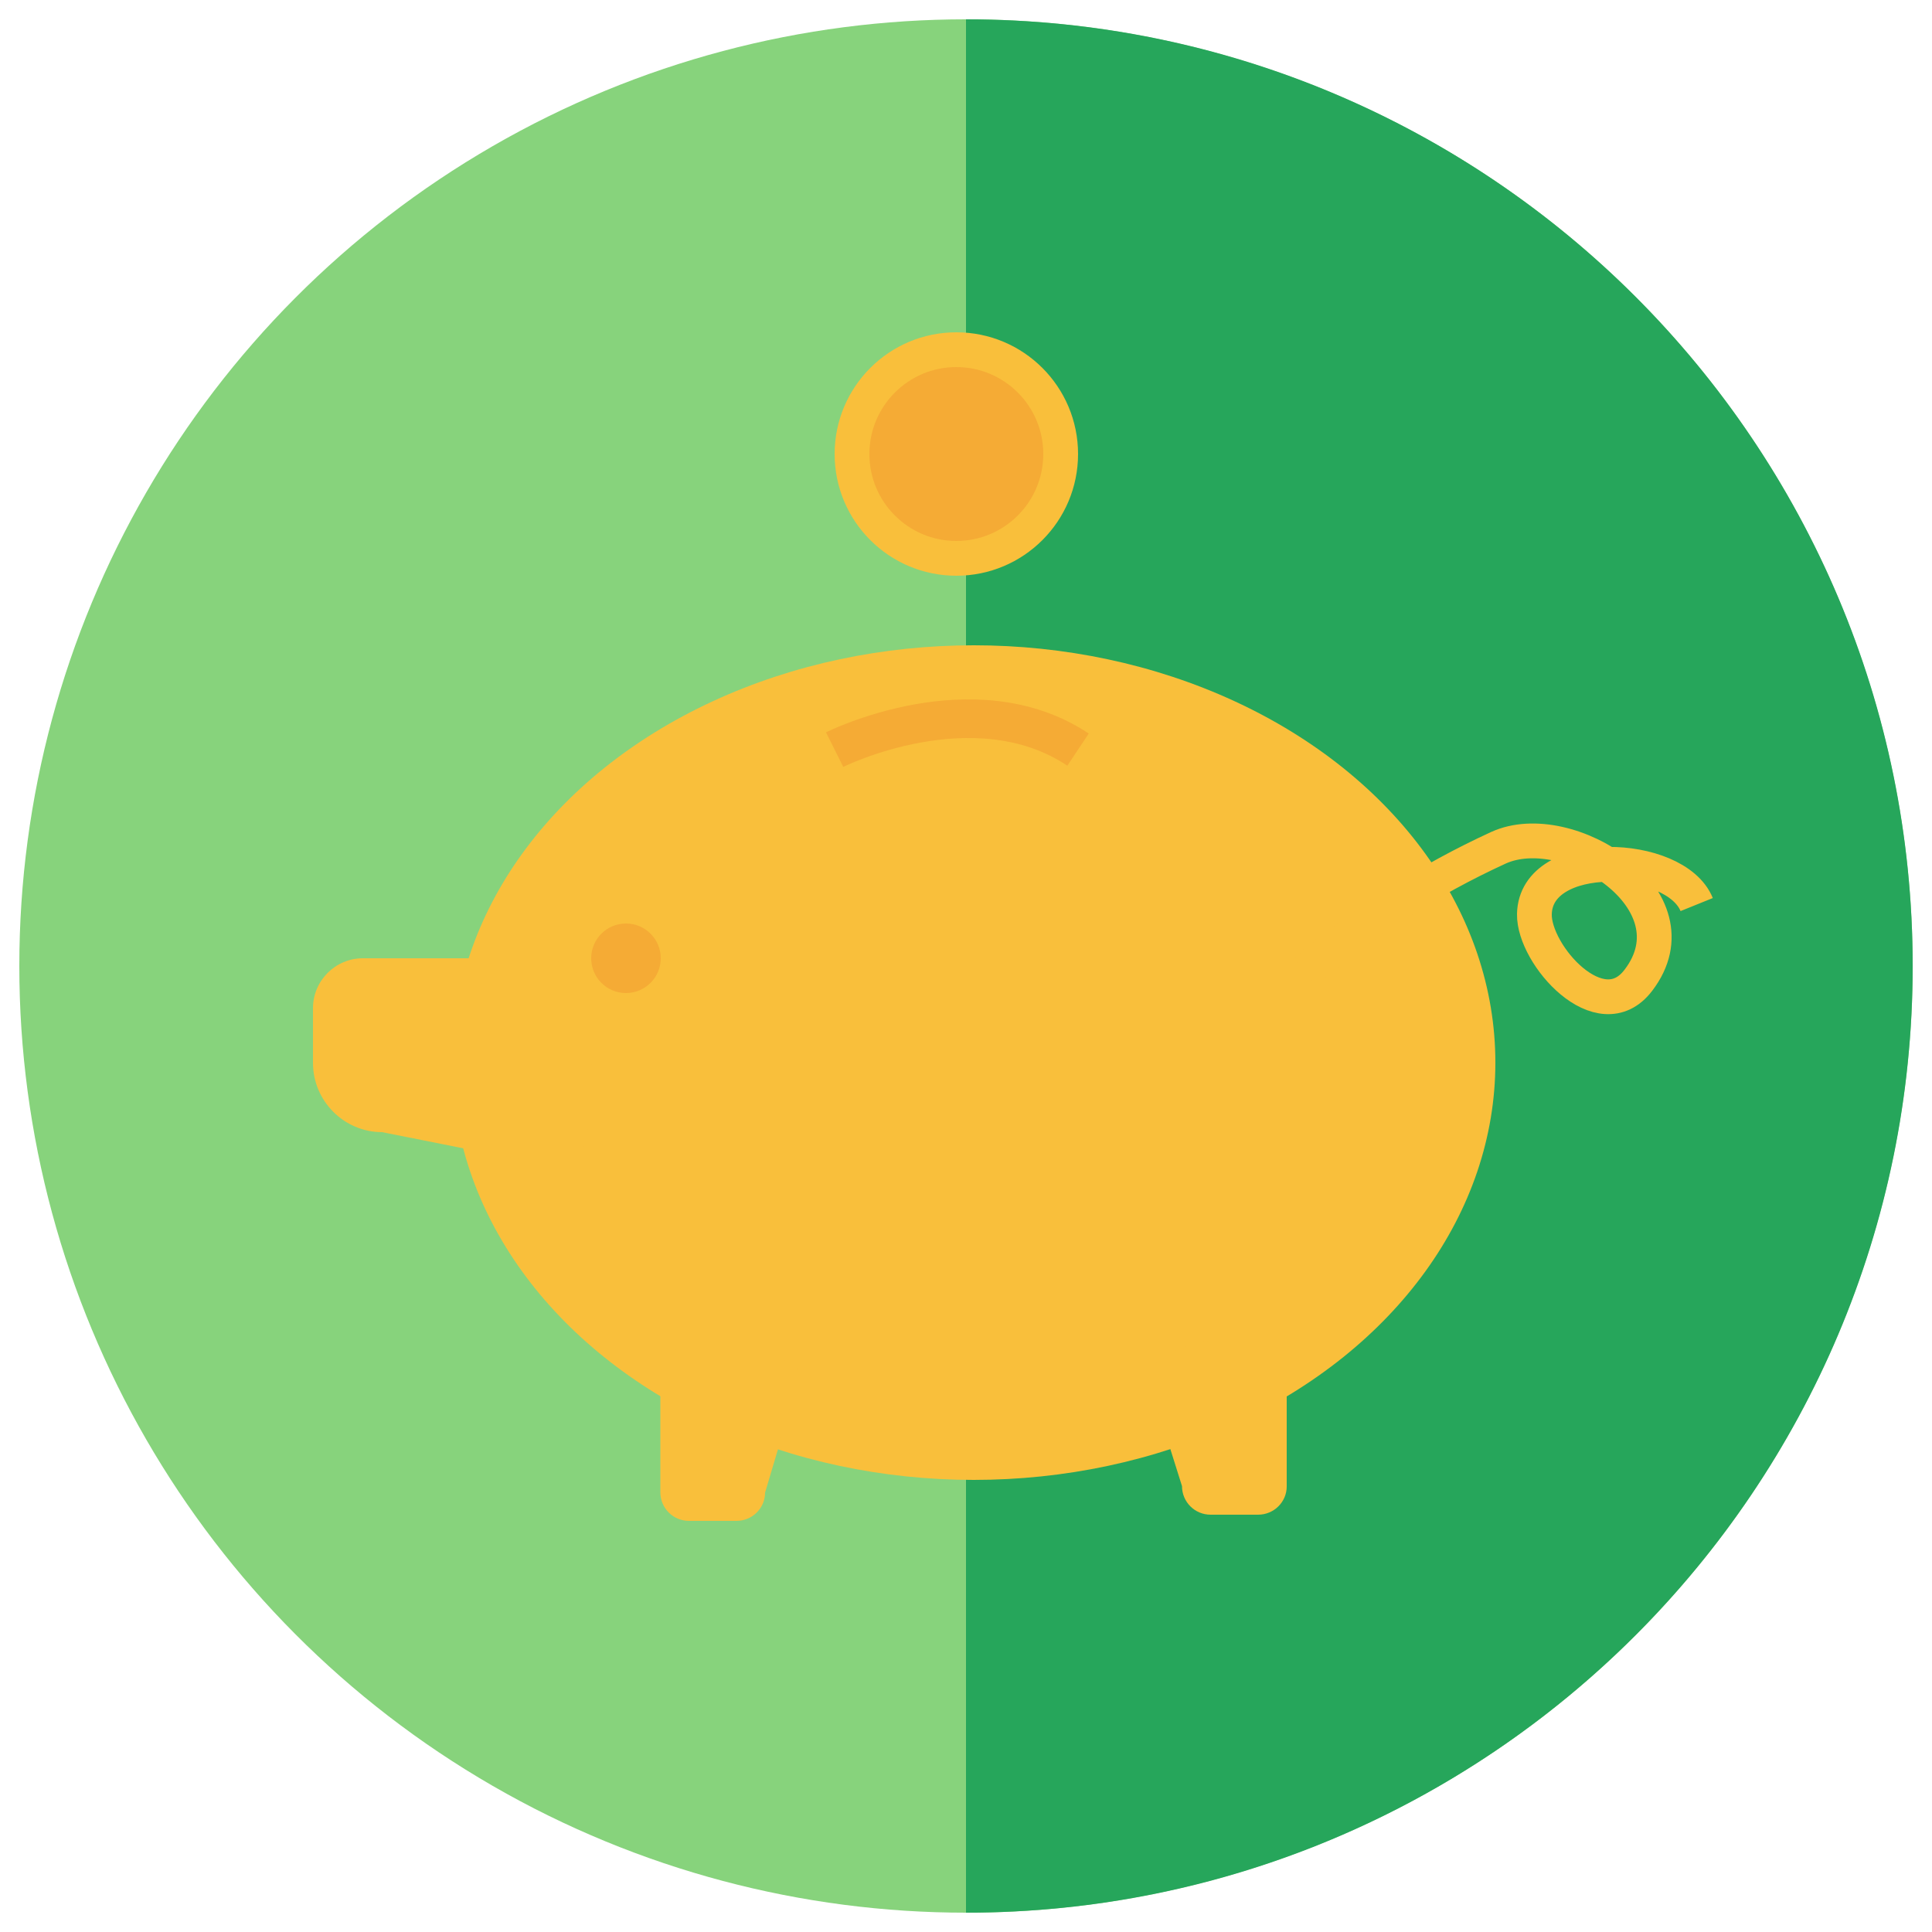 <?xml version="1.0" encoding="utf-8"?>
<!-- Generator: Adobe Illustrator 18.0.0, SVG Export Plug-In . SVG Version: 6.00 Build 0)  -->
<!DOCTYPE svg PUBLIC "-//W3C//DTD SVG 1.1//EN" "http://www.w3.org/Graphics/SVG/1.1/DTD/svg11.dtd">
<svg version="1.1" id="Layer_1" xmlns="http://www.w3.org/2000/svg" xmlns:xlink="http://www.w3.org/1999/xlink" x="0px" y="0px"
	 viewBox="0 0 500 500" enable-background="new 0 0 500 500" xml:space="preserve">
<circle fill="#87D37C" cx="250" cy="250" r="245"/>
<path fill="#26A65B" d="M250,5c135.3,0,245,109.7,245,245S385.3,495,250,495"/>
<ellipse fill="#F9BF3B" cx="252" cy="275" rx="135" ry="108"/>
<path fill="#F9BF3B" d="M144.1,302l-45.2-9C89,293,81,284.9,81,275.1v-14.2c0-7.1,5.8-12.9,12.9-12.9h46.2c7.1,0,12.9,5.8,12.9,12.9
	v14.2C153,284.9,153.9,302,144.1,302z"/>
<path fill="#F9BF3B" d="M190.6,393.6h-12.3c-4.1,0-7.4-3.3-7.4-7.4V356c0-4.1,3.3-7.4,7.4-7.4h12.3c4.1,0,16.4,3.3,16.4,7.4l-9,30.3
	C198,390.3,194.7,393.6,190.6,393.6z"/>
<path fill="#F9BF3B" d="M325.6,392h-12.3c-4.1,0-7.4-3.3-7.4-7.4l-9-28.6c0-4.1,12.3-9,16.4-9h12.3c4.1,0,7.4,3.3,7.4,7.4v30.3
	C333,388.7,329.7,392,325.6,392z"/>
<circle fill="#F9BF3B" cx="247.5" cy="117.5" r="31.5"/>
<path fill="none" stroke="#F9BF3B" stroke-width="9" stroke-miterlimit="10" d="M337.7,251.4c15.1-12.9,32-23.7,50.1-32
	c18-8.2,52.1,13.5,36.2,34.3c-9.8,12.9-27.1-6.6-26.9-17.1c0.3-17.5,36.5-16.1,42-2.5"/>
<circle fill="#F5AB35" cx="162" cy="248" r="9"/>
<path fill="none" stroke="#F5AB35" stroke-width="10" stroke-miterlimit="10" d="M216,194c0,0,36-18,63,0"/>
<circle fill="#F5AB35" cx="247.5" cy="117.5" r="22.5"/>
</svg>
